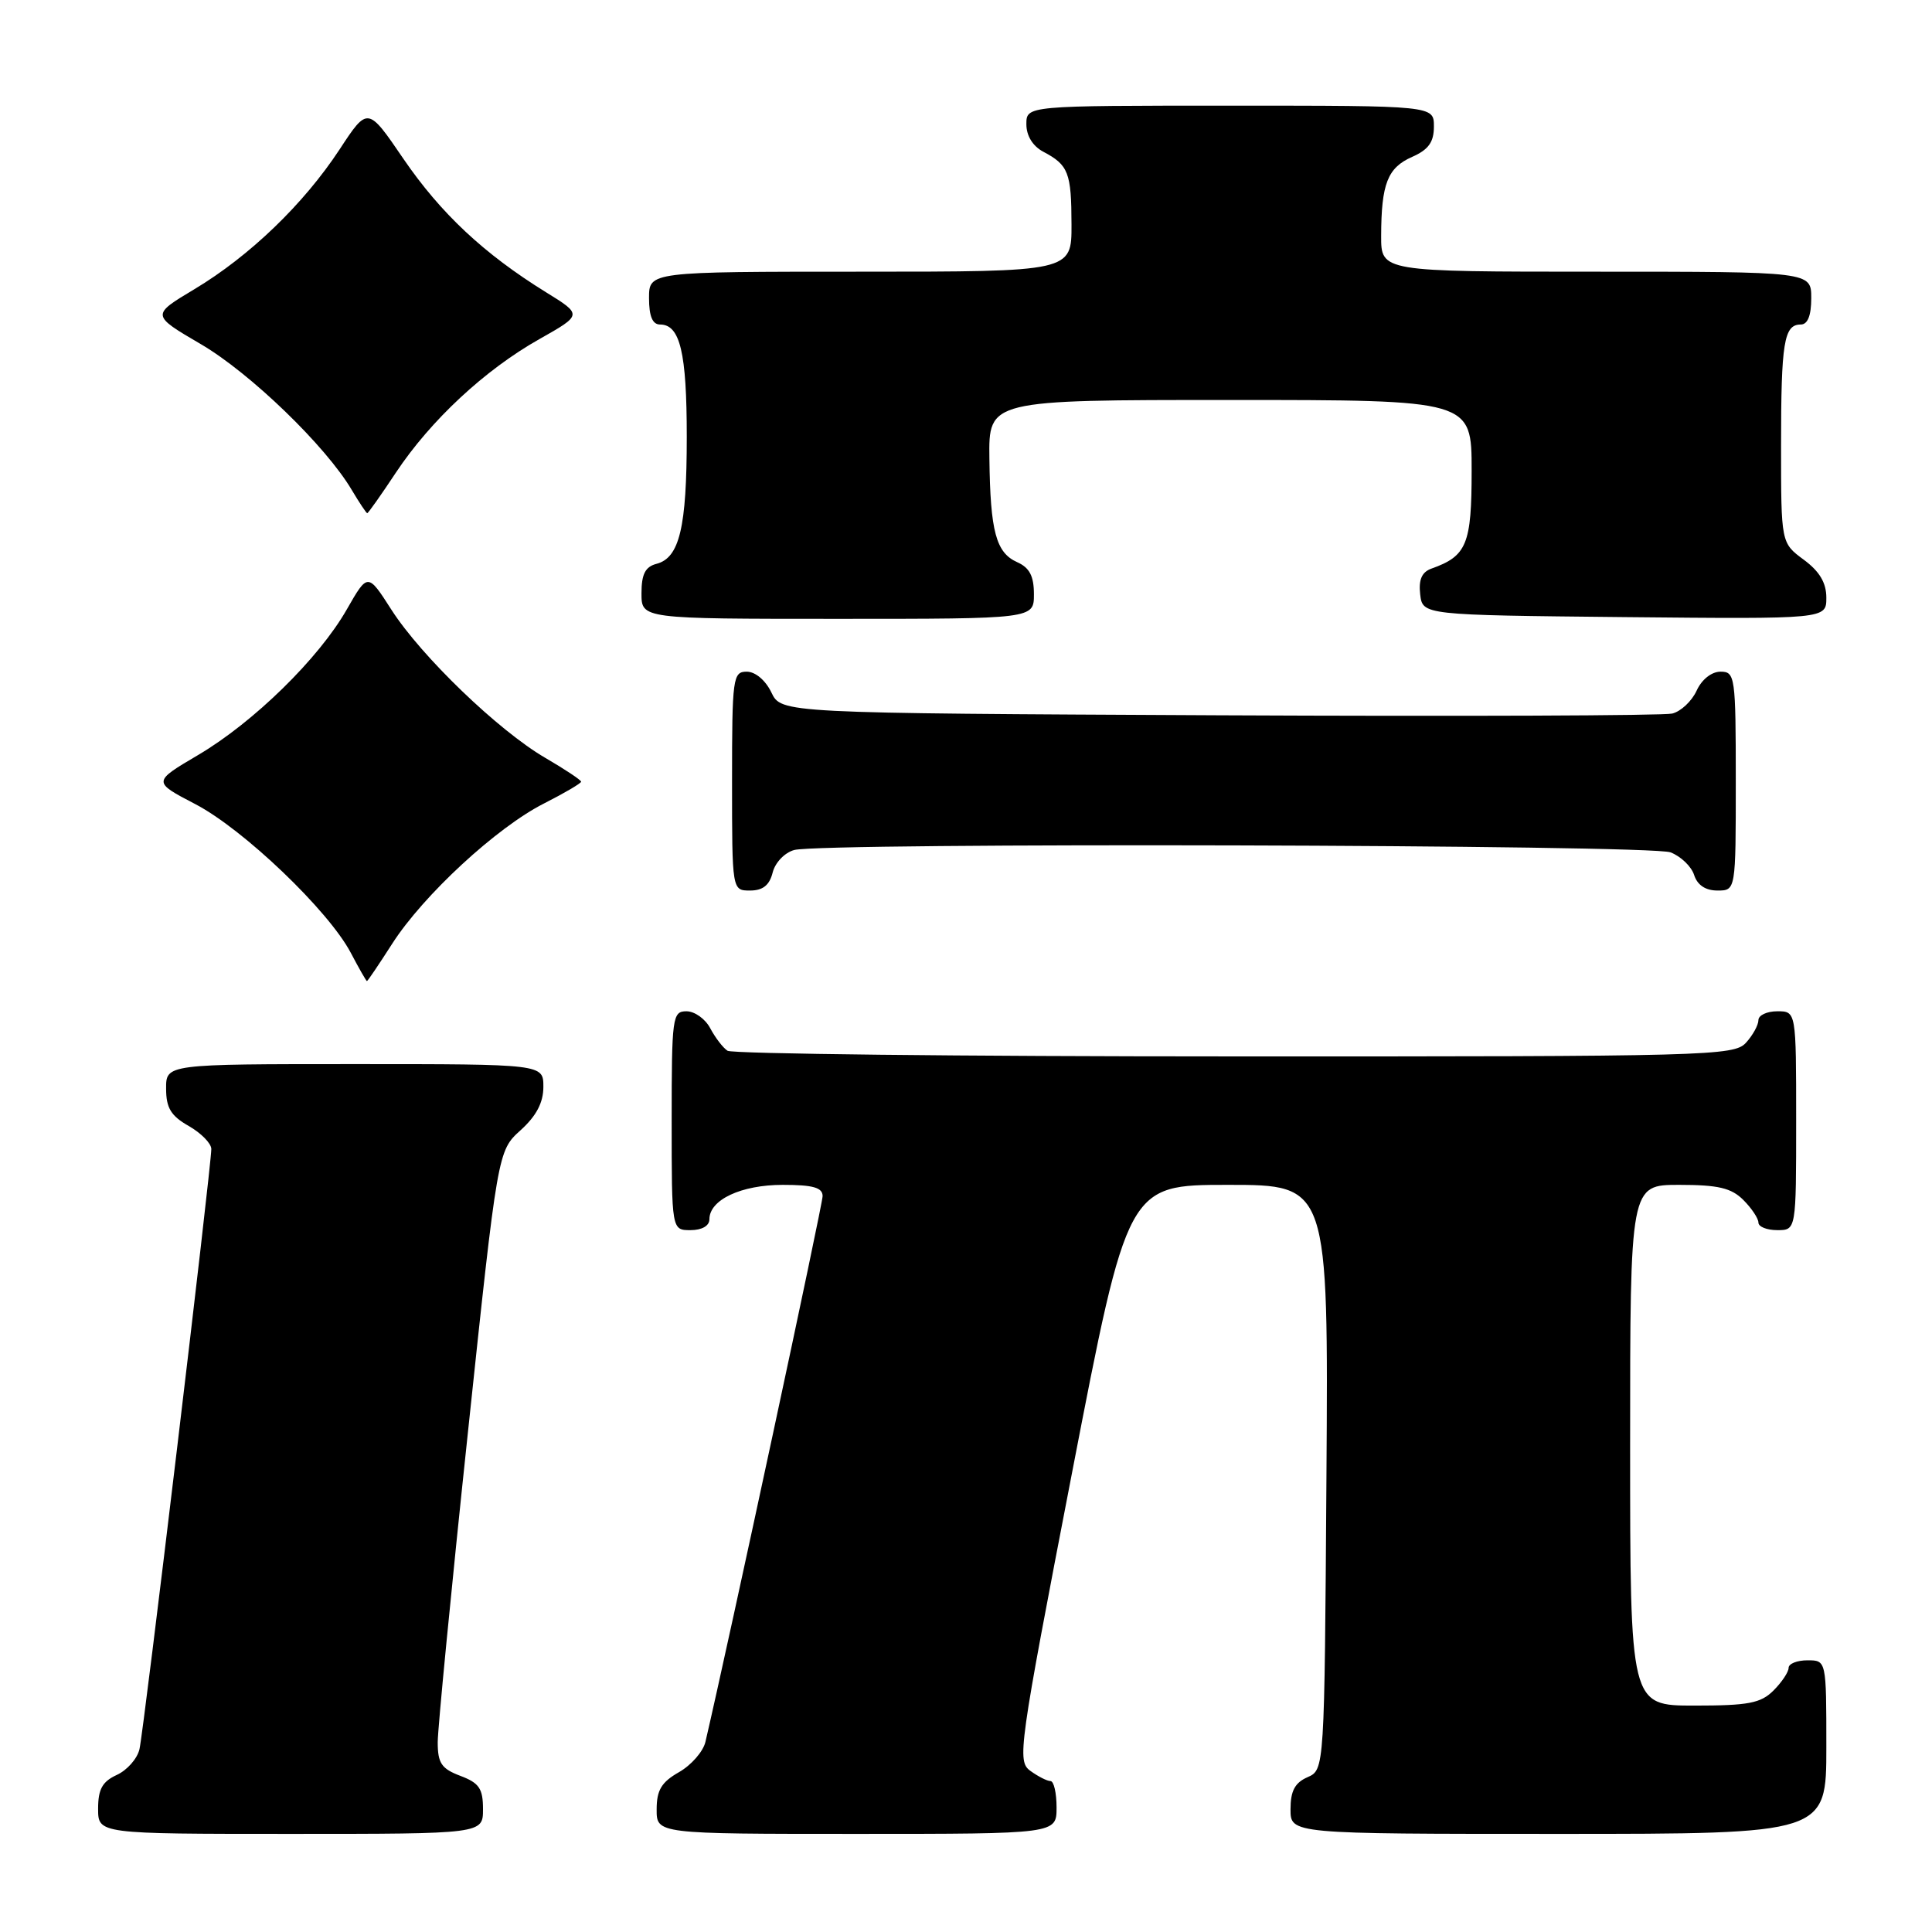 <?xml version="1.0" encoding="UTF-8" standalone="no"?>
<!DOCTYPE svg PUBLIC "-//W3C//DTD SVG 1.1//EN" "http://www.w3.org/Graphics/SVG/1.1/DTD/svg11.dtd" >
<svg xmlns="http://www.w3.org/2000/svg" xmlns:xlink="http://www.w3.org/1999/xlink" version="1.1" viewBox="0 0 256 256">
 <g >
 <path fill="currentColor"
d=" M 64.00 239.72 C 64.00 236.99 63.49 236.25 61.00 235.31 C 58.49 234.36 58.00 233.63 58.00 230.84 C 58.01 229.00 59.79 210.62 61.98 190.00 C 65.95 152.50 65.95 152.50 68.98 149.76 C 71.07 147.87 72.00 146.10 72.00 144.01 C 72.00 141.00 72.00 141.00 47.00 141.00 C 22.00 141.00 22.00 141.00 22.01 144.25 C 22.01 146.81 22.65 147.86 25.01 149.20 C 26.65 150.14 28.00 151.51 28.00 152.25 C 28.00 154.57 19.05 229.38 18.48 231.78 C 18.19 233.04 16.83 234.57 15.47 235.19 C 13.56 236.07 13.00 237.08 13.00 239.66 C 13.00 243.00 13.00 243.00 38.50 243.00 C 64.00 243.00 64.00 243.00 64.00 239.72 Z  M 140.00 239.50 C 140.00 237.57 139.64 236.00 139.19 236.00 C 138.75 236.00 137.55 235.39 136.53 234.65 C 134.75 233.35 134.97 231.80 142.05 195.15 C 149.42 157.00 149.42 157.00 162.72 157.00 C 176.02 157.00 176.02 157.00 175.76 195.75 C 175.50 234.50 175.50 234.50 173.25 235.49 C 171.58 236.22 171.00 237.31 171.00 239.74 C 171.00 243.00 171.00 243.00 206.50 243.00 C 242.00 243.00 242.00 243.00 242.00 231.50 C 242.00 220.00 242.00 220.00 239.50 220.00 C 238.12 220.00 237.00 220.45 237.00 221.00 C 237.00 221.55 236.10 222.90 235.00 224.00 C 233.31 225.69 231.67 226.00 224.50 226.00 C 216.00 226.00 216.00 226.00 216.00 191.50 C 216.00 157.00 216.00 157.00 222.50 157.00 C 227.67 157.00 229.41 157.41 231.00 159.00 C 232.10 160.10 233.00 161.45 233.00 162.00 C 233.00 162.55 234.12 163.00 235.50 163.00 C 238.00 163.00 238.00 163.00 238.00 148.50 C 238.00 134.00 238.00 134.00 235.50 134.00 C 234.12 134.00 233.00 134.53 233.00 135.17 C 233.00 135.82 232.26 137.17 231.35 138.17 C 229.77 139.91 226.37 140.00 163.60 139.98 C 127.24 139.98 97.00 139.64 96.40 139.23 C 95.79 138.83 94.77 137.49 94.11 136.25 C 93.46 135.01 92.05 134.00 90.96 134.00 C 89.10 134.00 89.00 134.75 89.00 148.50 C 89.00 163.00 89.00 163.00 91.50 163.00 C 93.01 163.00 94.00 162.43 94.00 161.56 C 94.00 158.97 98.21 157.00 103.72 157.00 C 107.73 157.00 109.00 157.36 109.00 158.49 C 109.00 159.62 96.59 217.42 93.47 230.82 C 93.17 232.09 91.60 233.89 89.97 234.82 C 87.65 236.14 87.01 237.20 87.01 239.75 C 87.00 243.00 87.00 243.00 113.50 243.00 C 140.00 243.00 140.00 243.00 140.00 239.50 Z  M 51.98 125.03 C 56.10 118.61 65.82 109.63 72.09 106.46 C 74.79 105.09 77.00 103.79 77.00 103.58 C 77.00 103.36 74.86 101.94 72.25 100.42 C 66.04 96.80 55.83 86.97 51.87 80.80 C 48.73 75.90 48.73 75.90 45.96 80.74 C 42.25 87.25 33.60 95.71 26.24 100.05 C 20.22 103.60 20.22 103.60 25.86 106.54 C 32.26 109.87 43.52 120.64 46.48 126.25 C 47.56 128.31 48.53 130.00 48.62 130.00 C 48.72 130.00 50.23 127.76 51.98 125.03 Z  M 102.38 115.62 C 102.71 114.29 103.98 112.97 105.24 112.63 C 109.02 111.62 218.64 111.91 221.35 112.94 C 222.71 113.46 224.12 114.81 224.48 115.94 C 224.91 117.28 225.99 118.00 227.57 118.00 C 230.00 118.00 230.00 118.00 230.00 103.50 C 230.00 89.62 229.91 89.00 227.98 89.00 C 226.79 89.00 225.48 90.04 224.81 91.52 C 224.17 92.91 222.72 94.27 221.58 94.55 C 220.44 94.83 193.41 94.93 161.51 94.78 C 103.53 94.50 103.53 94.50 102.21 91.75 C 101.44 90.14 100.08 89.00 98.95 89.00 C 97.11 89.00 97.00 89.80 97.00 103.50 C 97.00 118.00 97.00 118.00 99.39 118.00 C 101.08 118.00 101.96 117.30 102.38 115.62 Z  M 137.00 78.74 C 137.00 76.33 136.42 75.22 134.78 74.49 C 131.98 73.24 131.22 70.44 131.10 60.75 C 131.00 53.00 131.00 53.00 163.00 53.00 C 195.00 53.00 195.00 53.00 195.00 62.35 C 195.00 72.12 194.36 73.68 189.68 75.34 C 188.40 75.80 187.96 76.80 188.18 78.74 C 188.50 81.50 188.50 81.50 215.25 81.77 C 242.00 82.03 242.00 82.03 242.00 79.20 C 242.00 77.22 241.10 75.71 239.00 74.16 C 236.00 71.94 236.00 71.94 236.00 59.05 C 236.00 45.37 236.38 43.00 238.61 43.00 C 239.53 43.00 240.00 41.82 240.00 39.50 C 240.00 36.00 240.00 36.00 211.50 36.00 C 183.00 36.00 183.00 36.00 183.01 31.25 C 183.03 24.34 183.86 22.23 187.11 20.79 C 189.29 19.83 190.00 18.83 190.00 16.76 C 190.00 14.00 190.00 14.00 163.00 14.00 C 136.00 14.00 136.00 14.00 136.00 16.46 C 136.00 18.00 136.85 19.37 138.25 20.11 C 141.57 21.86 141.97 22.88 141.98 29.75 C 142.00 36.00 142.00 36.00 114.00 36.00 C 86.00 36.00 86.00 36.00 86.00 39.50 C 86.00 41.91 86.46 43.00 87.46 43.00 C 90.12 43.00 91.00 46.72 91.00 57.87 C 91.00 69.88 90.04 73.92 86.99 74.71 C 85.50 75.10 85.00 76.08 85.00 78.62 C 85.00 82.00 85.00 82.00 111.00 82.00 C 137.00 82.00 137.00 82.00 137.00 78.74 Z  M 52.46 62.62 C 57.06 55.70 64.24 49.01 71.46 44.94 C 77.18 41.71 77.18 41.71 72.34 38.72 C 64.13 33.64 58.40 28.27 53.46 21.05 C 48.73 14.11 48.73 14.11 44.99 19.81 C 40.23 27.05 33.08 33.93 25.76 38.32 C 20.03 41.75 20.03 41.75 26.61 45.60 C 33.17 49.44 43.18 59.11 46.62 64.94 C 47.62 66.62 48.54 68.00 48.66 68.00 C 48.79 68.00 50.50 65.58 52.46 62.62 Z "/>
</g>
</svg>